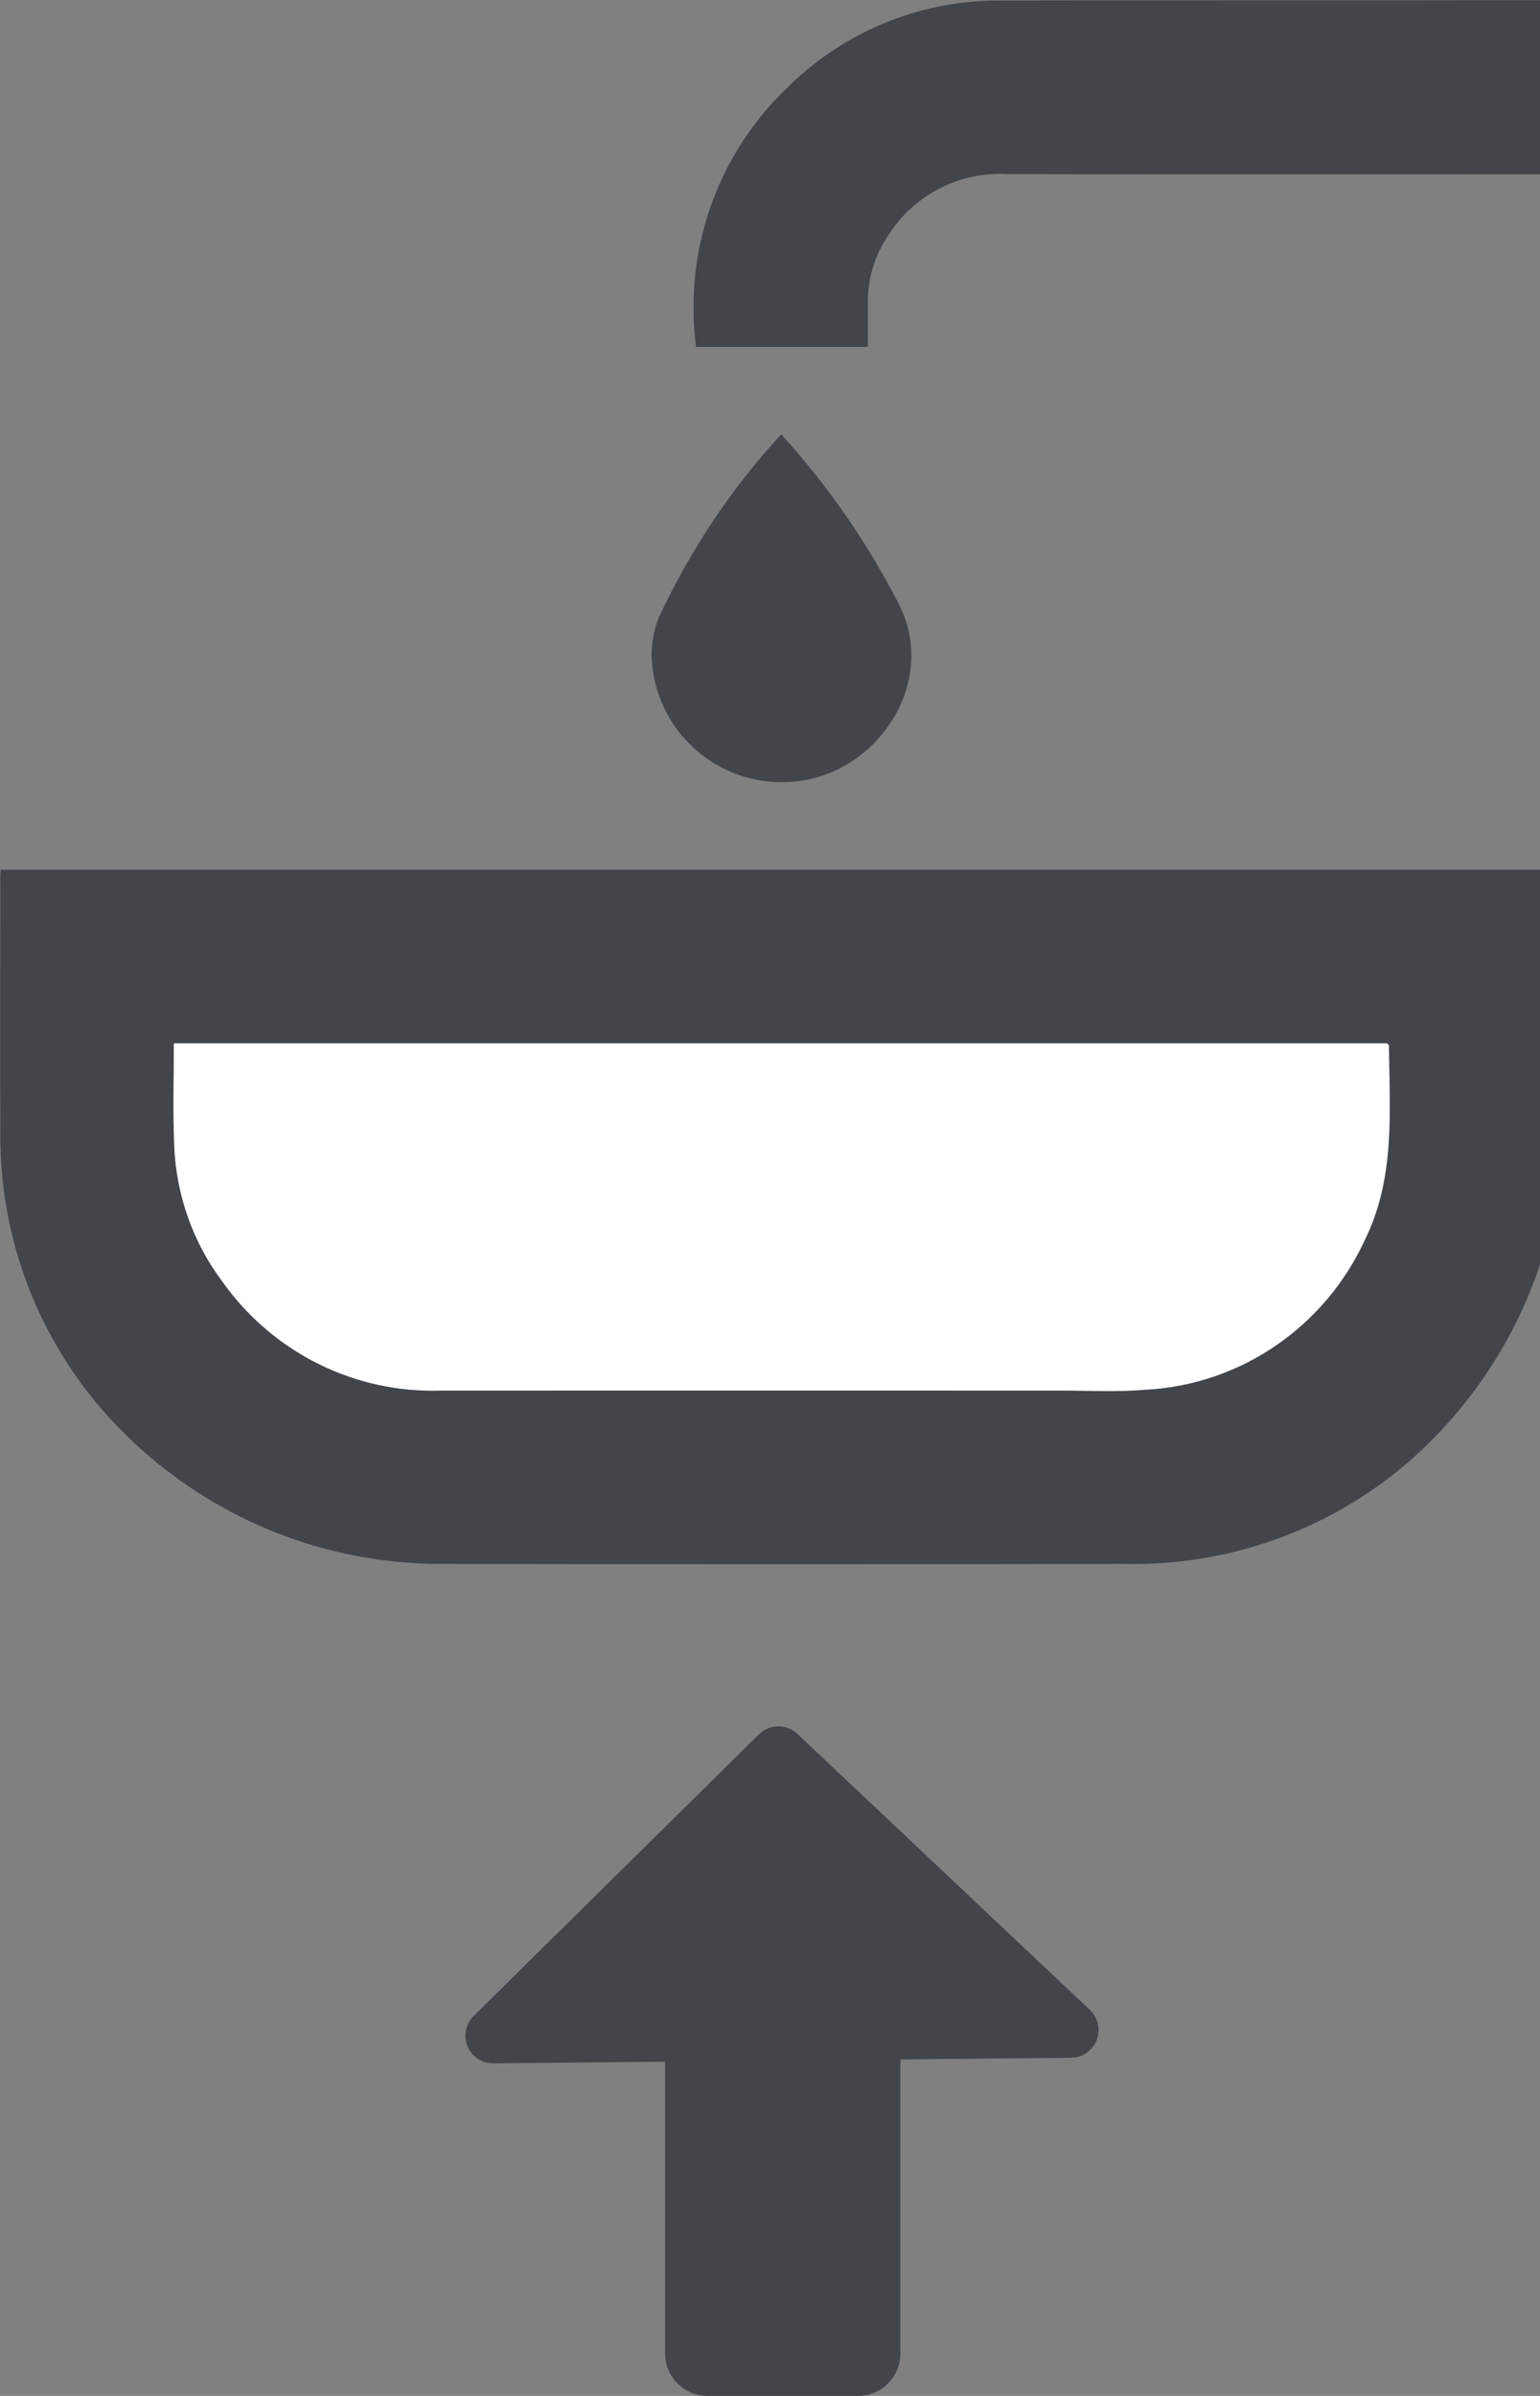 <!-- Generated by IcoMoon.io -->
<svg version="1.1" xmlns="http://www.w3.org/2000/svg" width="18" height="28" viewBox="0 0 18 28">
<rect x="0" y="0" width="18" height="28" fill="#808080" stroke="none"/>
<title>tall-sinks</title>
<path fill="#42454a" d="M8.27 23.51h1.758c0.274 0 0.496 0.222 0.496 0.496v3.498c0 0.274-0.222 0.496-0.496 0.496h-1.758c-0.274 0-0.496-0.222-0.496-0.496v-3.498c0-0.274 0.222-0.496 0.496-0.496z"></path>
<path fill="#42454a" d="M5.439 23.793c0.002 0.177 0.146 0.32 0.323 0.32 0.001 0 0.003 0 0.004-0l6.754-0.065c0.177-0.002 0.32-0.146 0.32-0.324 0-0.093-0.039-0.176-0.101-0.235l-0-0-3.419-3.226c-0.058-0.055-0.136-0.088-0.222-0.088-0.089 0-0.169 0.036-0.227 0.093l0-0-3.335 3.292c-0.059 0.059-0.096 0.14-0.096 0.23 0 0.001 0 0.002 0 0.003v-0z"></path>
<path fill="#42454a" d="M0.009 10.164h18.249c0.004 0.052 0.010 0.101 0.010 0.15 0 0.931 0.006 1.863 0 2.793 0 0.002 0 0.005 0 0.008 0 1.562-0.68 2.966-1.76 3.93l-0.005 0.005c-0.865 0.763-2.008 1.228-3.26 1.228-0.026 0-0.053-0-0.079-0.001l0.004 0q-3.988 0.006-7.98 0c-0.009 0-0.020 0-0.031 0-1.545 0-2.935-0.667-3.897-1.728l-0.004-0.004c-0.777-0.864-1.252-2.012-1.252-3.272 0-0.016 0-0.032 0-0.048l-0 0.002c-0.005-0.988 0-1.976 0-2.963-0.002-0.028 0.002-0.056 0.005-0.1zM2.058 12.192c-0.015 0-0.026 0.012-0.026 0.027 0 0 0 0 0 0v0c0 0.396-0.012 0.775 0.003 1.154 0.024 0.637 0.253 1.216 0.622 1.678l-0.004-0.006c0.6 0.738 1.508 1.206 2.525 1.206 0.017 0 0.034-0 0.051-0l-0.003 0q3.601-0.002 7.202 0c0.32 0 0.641 0.019 0.959-0.010 1.136-0.062 2.099-0.748 2.554-1.72l0.008-0.018c0.364-0.728 0.294-1.51 0.287-2.284 0-0.009-0.014-0.017-0.021-0.026z"></path>
<path fill="#42454a" d="M10.145 4.054h-2.009c-0.019-0.139-0.030-0.299-0.030-0.462 0-1.024 0.432-1.946 1.124-2.595l0.002-0.002c0.632-0.612 1.494-0.989 2.445-0.989 0.018 0 0.036 0 0.055 0l-0.003-0c2.112-0.004 4.223 0 6.335-0.004 0.163 0 0.218 0.044 0.215 0.212-0.010 0.508-0.004 1.016-0.004 1.524 0 0.299 0 0.299-0.293 0.299-2.066 0-4.132 0.004-6.198-0.002-0.029-0.002-0.062-0.003-0.096-0.003-0.556 0-1.043 0.293-1.315 0.733l-0.004 0.007c-0.139 0.209-0.222 0.466-0.225 0.742v0.001c-0 0.174-0 0.35-0 0.541z"></path>
<path fill="#42454a" d="M9.132 5.077c0.537 0.589 1.002 1.257 1.373 1.981l0.024 0.051c0.41 0.869-0.254 1.893-1.18 2.017-0.064 0.010-0.138 0.015-0.213 0.015-0.826 0-1.498-0.659-1.52-1.48l-0-0.002c0-0.162 0.032-0.316 0.090-0.457l-0.003 0.008c0.385-0.819 0.863-1.523 1.434-2.14l-0.005 0.005z"></path>
<path fill="#fff" d="M2.031 12.193h14.181c0.008 0.009 0.021 0.017 0.021 0.026 0.009 0.774 0.077 1.555-0.287 2.284-0.463 0.99-1.426 1.677-2.554 1.738l-0.008 0c-0.317 0.028-0.639 0.010-0.959 0.010q-3.631 0-7.261 0c-0.030 0.001-0.066 0.002-0.101 0.002-1.018 0-1.919-0.504-2.465-1.277l-0.006-0.009c-0.329-0.441-0.534-0.991-0.556-1.588l-0-0.005c-0.016-0.387-0.004-0.775-0.004-1.18z"></path>
</svg>
